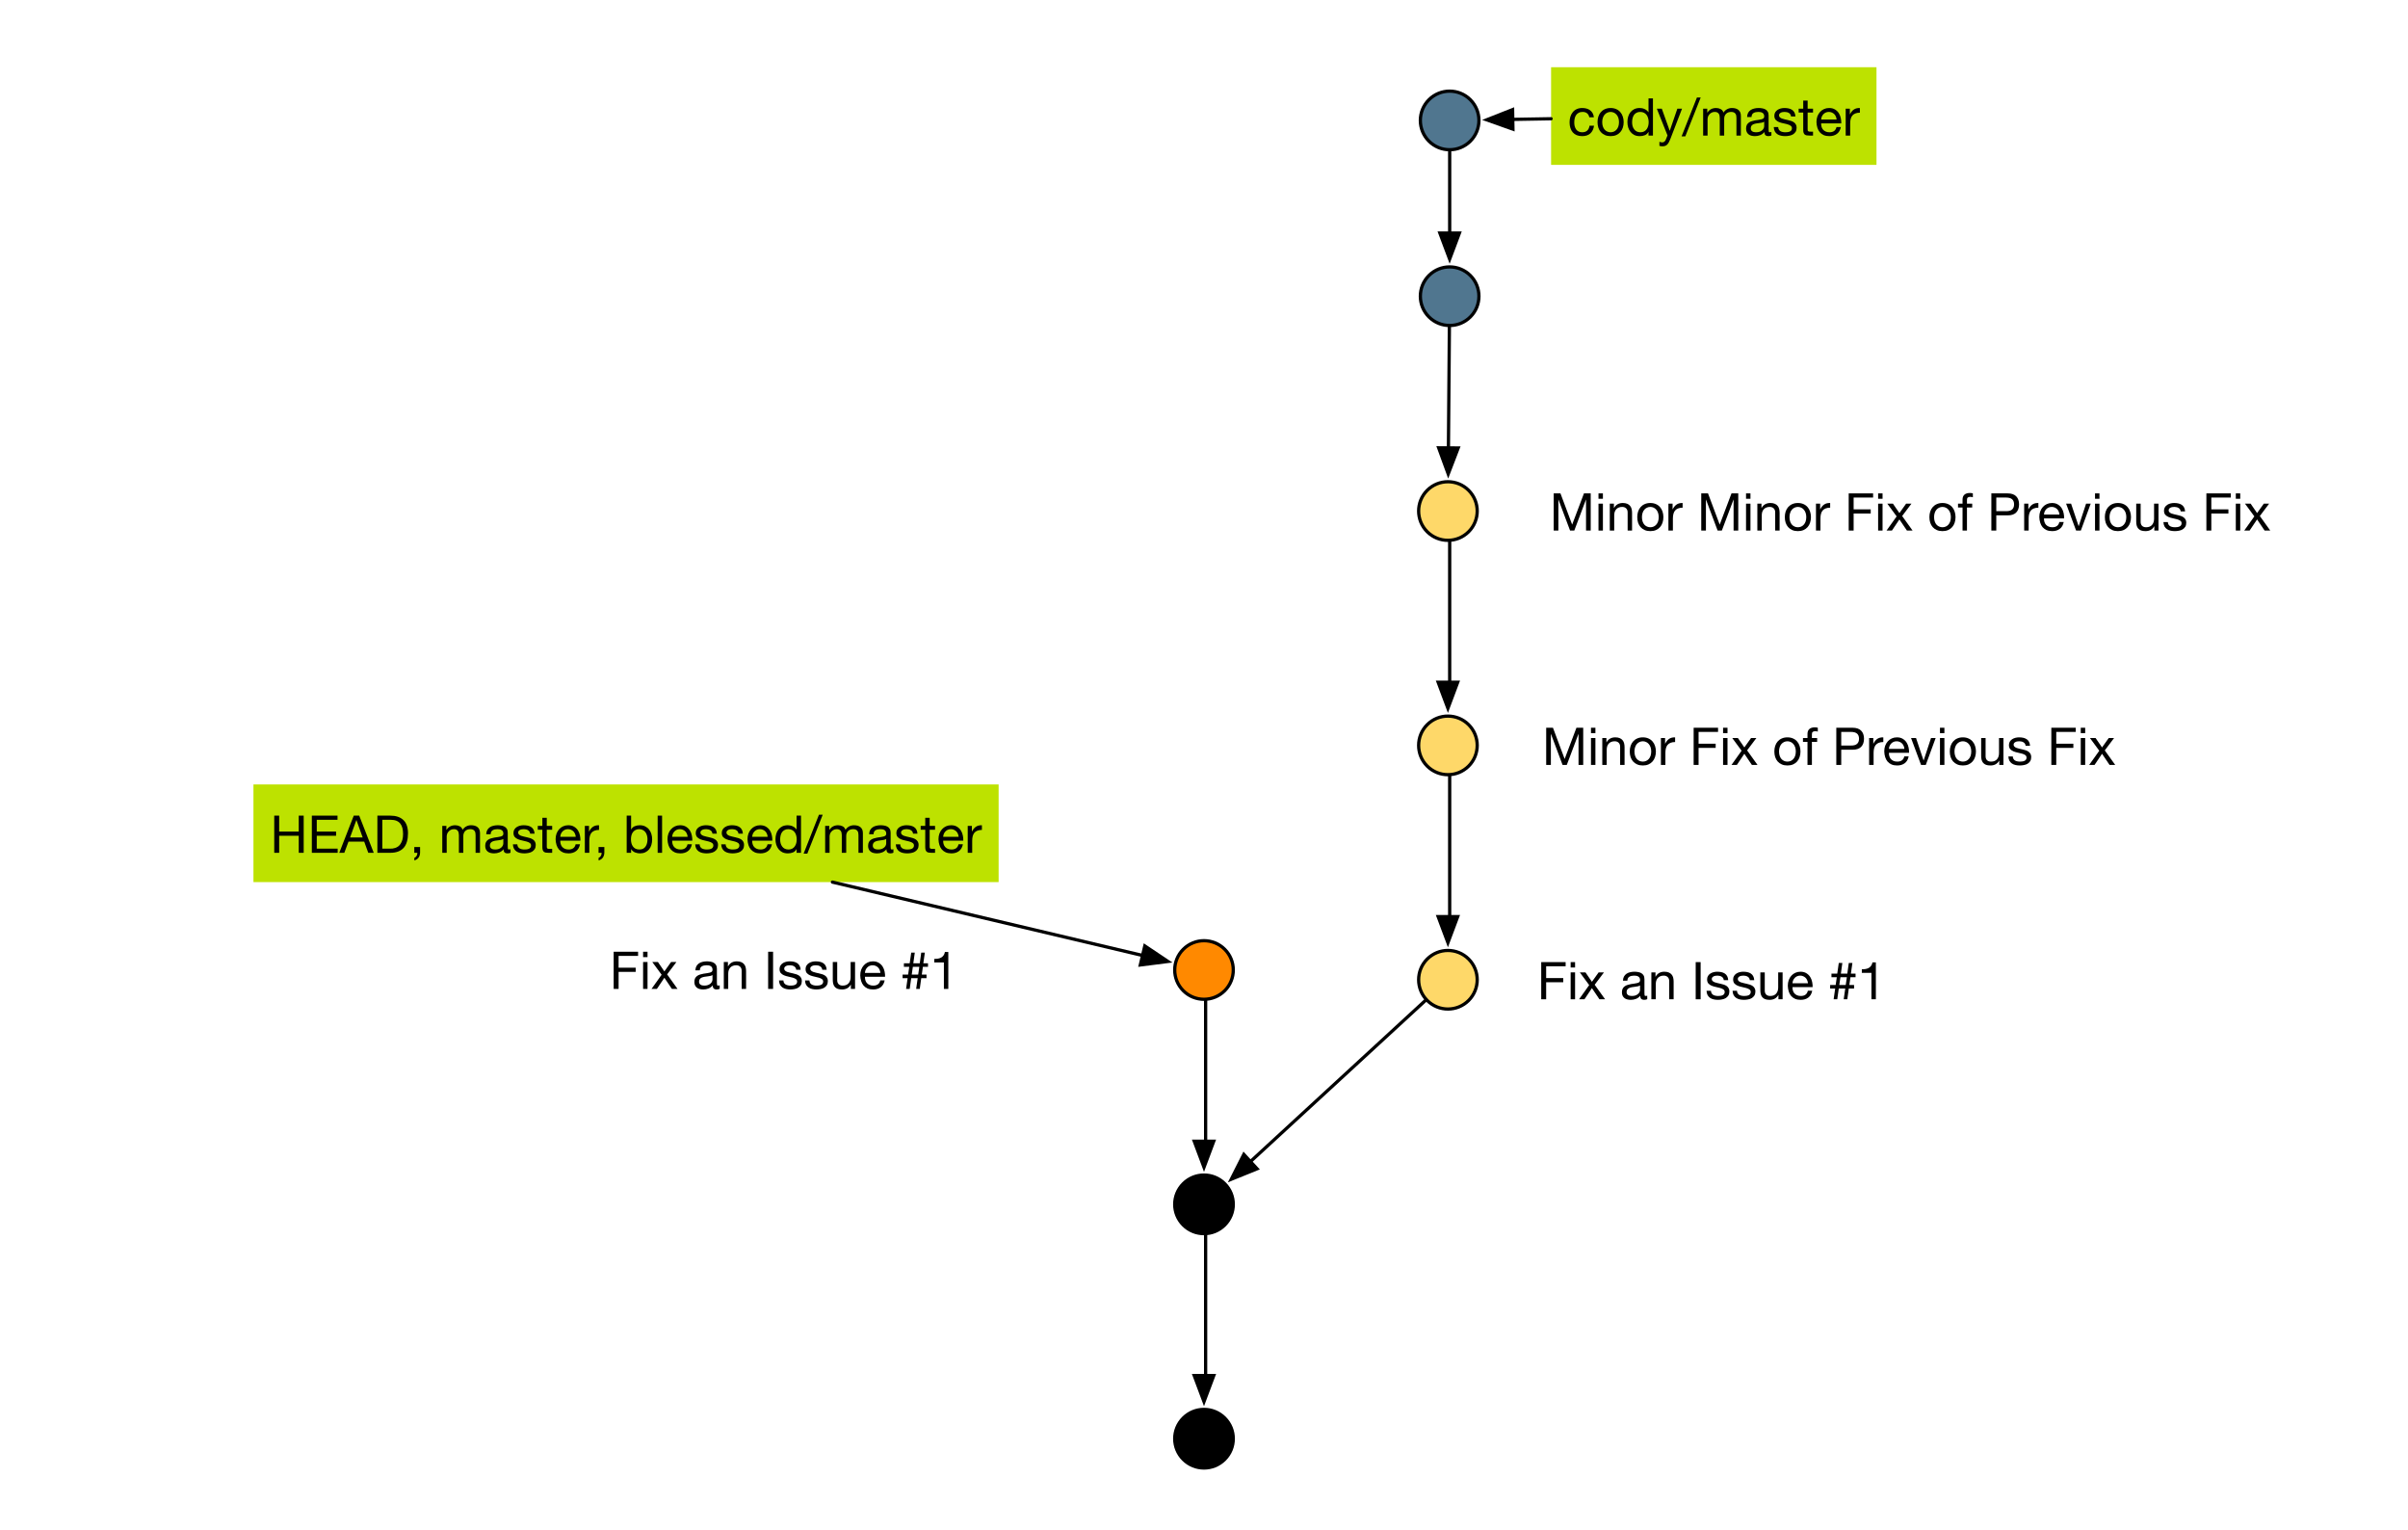<?xml version="1.0" encoding="UTF-8"?>
<svg xmlns="http://www.w3.org/2000/svg" xmlns:xlink="http://www.w3.org/1999/xlink" width="740pt" height="470pt" viewBox="0 0 740 470" version="1.1">
<defs>
<g>
<symbol overflow="visible" id="glyph0-0">
<path style="stroke:none;" d="M 6.547 -10.656 L 1.625 -10.656 L 1.625 -0.75 L 6.547 -0.75 Z M 7.359 -11.391 L 7.359 -0.016 L 0.812 -0.016 L 0.812 -11.391 Z "/>
</symbol>
<symbol overflow="visible" id="glyph0-1">
<path style="stroke:none;" d="M 1.25 -11.422 L 1.25 0 L 2.766 0 L 2.766 -5.234 L 8.781 -5.234 L 8.781 0 L 10.297 0 L 10.297 -11.422 L 8.781 -11.422 L 8.781 -6.516 L 2.766 -6.516 L 2.766 -11.422 Z "/>
</symbol>
<symbol overflow="visible" id="glyph0-2">
<path style="stroke:none;" d="M 1.25 -11.422 L 1.25 0 L 9.188 0 L 9.188 -1.281 L 2.766 -1.281 L 2.766 -5.234 L 8.703 -5.234 L 8.703 -6.516 L 2.766 -6.516 L 2.766 -10.141 L 9.141 -10.141 L 9.141 -11.422 Z "/>
</symbol>
<symbol overflow="visible" id="glyph0-3">
<path style="stroke:none;" d="M 3.219 -4.719 L 5.156 -10.047 L 5.188 -10.047 L 7.094 -4.719 Z M 4.359 -11.422 L -0.094 0 L 1.453 0 L 2.734 -3.438 L 7.562 -3.438 L 8.812 0 L 10.5 0 L 6.031 -11.422 Z "/>
</symbol>
<symbol overflow="visible" id="glyph0-4">
<path style="stroke:none;" d="M 2.766 -1.281 L 2.766 -10.141 L 5.328 -10.141 C 6.035 -10.141 6.629 -10.039 7.109 -9.844 C 7.586 -9.645 7.977 -9.359 8.281 -8.984 C 8.582 -8.609 8.801 -8.148 8.938 -7.609 C 9.07 -7.066 9.141 -6.457 9.141 -5.781 C 9.141 -5.07 9.066 -4.469 8.922 -3.969 C 8.773 -3.477 8.586 -3.066 8.359 -2.734 C 8.141 -2.398 7.891 -2.133 7.609 -1.938 C 7.328 -1.75 7.039 -1.602 6.75 -1.5 C 6.457 -1.406 6.18 -1.344 5.922 -1.312 C 5.672 -1.289 5.461 -1.281 5.297 -1.281 Z M 1.25 -11.422 L 1.25 0 L 5.172 0 C 6.117 0 6.938 -0.129 7.625 -0.391 C 8.32 -0.66 8.895 -1.047 9.344 -1.547 C 9.789 -2.055 10.117 -2.68 10.328 -3.422 C 10.547 -4.172 10.656 -5.023 10.656 -5.984 C 10.656 -7.816 10.18 -9.18 9.234 -10.078 C 8.285 -10.973 6.93 -11.422 5.172 -11.422 Z "/>
</symbol>
<symbol overflow="visible" id="glyph0-5">
<path style="stroke:none;" d="M 1.328 -1.781 L 1.328 0 L 2.266 0 C 2.273 0.125 2.266 0.258 2.234 0.406 C 2.211 0.562 2.164 0.711 2.094 0.859 C 2.02 1.004 1.922 1.133 1.797 1.25 C 1.672 1.375 1.52 1.469 1.344 1.531 L 1.344 2.344 C 1.957 2.156 2.406 1.844 2.688 1.406 C 2.969 0.969 3.109 0.445 3.109 -0.156 L 3.109 -1.781 Z "/>
</symbol>
<symbol overflow="visible" id="glyph0-6">
<path style="stroke:none;" d=""/>
</symbol>
<symbol overflow="visible" id="glyph0-7">
<path style="stroke:none;" d="M 1.031 -8.266 L 1.031 0 L 2.391 0 L 2.391 -5.156 C 2.391 -5.312 2.426 -5.508 2.5 -5.75 C 2.582 -5.988 2.711 -6.219 2.891 -6.438 C 3.066 -6.664 3.297 -6.859 3.578 -7.016 C 3.859 -7.18 4.195 -7.266 4.594 -7.266 C 4.906 -7.266 5.156 -7.219 5.344 -7.125 C 5.539 -7.031 5.695 -6.898 5.812 -6.734 C 5.938 -6.578 6.02 -6.383 6.062 -6.156 C 6.113 -5.938 6.141 -5.691 6.141 -5.422 L 6.141 0 L 7.5 0 L 7.5 -5.156 C 7.5 -5.789 7.691 -6.301 8.078 -6.688 C 8.461 -7.07 8.988 -7.266 9.656 -7.266 C 9.988 -7.266 10.258 -7.211 10.469 -7.109 C 10.676 -7.016 10.836 -6.883 10.953 -6.719 C 11.078 -6.562 11.16 -6.367 11.203 -6.141 C 11.242 -5.922 11.266 -5.68 11.266 -5.422 L 11.266 0 L 12.625 0 L 12.625 -6.062 C 12.625 -6.488 12.555 -6.852 12.422 -7.156 C 12.285 -7.457 12.098 -7.703 11.859 -7.891 C 11.617 -8.086 11.332 -8.234 11 -8.328 C 10.664 -8.422 10.289 -8.469 9.875 -8.469 C 9.332 -8.469 8.832 -8.344 8.375 -8.094 C 7.926 -7.852 7.562 -7.508 7.281 -7.062 C 7.113 -7.57 6.82 -7.93 6.406 -8.141 C 5.988 -8.359 5.523 -8.469 5.016 -8.469 C 3.848 -8.469 2.957 -8 2.344 -7.062 L 2.297 -7.062 L 2.297 -8.266 Z "/>
</symbol>
<symbol overflow="visible" id="glyph0-8">
<path style="stroke:none;" d="M 8.359 -0.031 L 8.359 -1.094 C 8.191 -1.039 8.051 -1.016 7.938 -1.016 C 7.719 -1.016 7.586 -1.086 7.547 -1.234 C 7.516 -1.379 7.5 -1.613 7.5 -1.938 L 7.5 -6.188 C 7.5 -6.664 7.406 -7.055 7.219 -7.359 C 7.039 -7.66 6.801 -7.891 6.5 -8.047 C 6.207 -8.211 5.875 -8.32 5.5 -8.375 C 5.133 -8.438 4.77 -8.469 4.406 -8.469 C 3.945 -8.469 3.508 -8.414 3.094 -8.312 C 2.676 -8.219 2.305 -8.062 1.984 -7.844 C 1.66 -7.625 1.398 -7.336 1.203 -6.984 C 1.016 -6.641 0.91 -6.211 0.891 -5.703 L 2.25 -5.703 C 2.281 -6.305 2.488 -6.719 2.875 -6.938 C 3.258 -7.156 3.738 -7.266 4.312 -7.266 C 4.531 -7.266 4.75 -7.25 4.969 -7.219 C 5.188 -7.188 5.383 -7.117 5.562 -7.016 C 5.738 -6.922 5.879 -6.785 5.984 -6.609 C 6.098 -6.43 6.156 -6.191 6.156 -5.891 C 6.156 -5.629 6.082 -5.43 5.938 -5.297 C 5.789 -5.172 5.586 -5.07 5.328 -5 C 5.066 -4.926 4.77 -4.867 4.438 -4.828 C 4.102 -4.797 3.75 -4.742 3.375 -4.672 C 3.02 -4.609 2.676 -4.523 2.344 -4.422 C 2.008 -4.328 1.711 -4.188 1.453 -4 C 1.191 -3.82 0.977 -3.582 0.812 -3.281 C 0.656 -2.977 0.578 -2.594 0.578 -2.125 C 0.578 -1.707 0.648 -1.352 0.797 -1.062 C 0.941 -0.77 1.141 -0.531 1.391 -0.344 C 1.641 -0.156 1.926 -0.023 2.25 0.047 C 2.582 0.129 2.938 0.172 3.312 0.172 C 3.883 0.172 4.414 0.07 4.906 -0.125 C 5.406 -0.32 5.844 -0.645 6.219 -1.094 C 6.219 -0.645 6.32 -0.32 6.531 -0.125 C 6.738 0.07 7.02 0.172 7.375 0.172 C 7.789 0.172 8.117 0.102 8.359 -0.031 Z M 6.141 -4.266 L 6.141 -2.875 C 6.141 -2.688 6.094 -2.484 6 -2.266 C 5.906 -2.047 5.754 -1.844 5.547 -1.656 C 5.348 -1.469 5.086 -1.312 4.766 -1.188 C 4.441 -1.07 4.055 -1.016 3.609 -1.016 C 3.41 -1.016 3.211 -1.035 3.016 -1.078 C 2.816 -1.117 2.645 -1.188 2.5 -1.281 C 2.352 -1.375 2.234 -1.5 2.141 -1.656 C 2.055 -1.812 2.016 -2 2.016 -2.219 C 2.016 -2.562 2.094 -2.832 2.25 -3.031 C 2.406 -3.227 2.602 -3.379 2.844 -3.484 C 3.094 -3.586 3.367 -3.664 3.672 -3.719 C 3.984 -3.77 4.289 -3.812 4.594 -3.844 C 4.906 -3.883 5.195 -3.93 5.469 -3.984 C 5.75 -4.047 5.973 -4.141 6.141 -4.266 Z "/>
</symbol>
<symbol overflow="visible" id="glyph0-9">
<path style="stroke:none;" d="M 1.859 -2.609 L 0.5 -2.609 C 0.52 -2.098 0.625 -1.66 0.812 -1.297 C 1.008 -0.941 1.266 -0.656 1.578 -0.438 C 1.898 -0.219 2.27 -0.062 2.688 0.031 C 3.102 0.125 3.539 0.172 4 0.172 C 4.414 0.172 4.832 0.129 5.25 0.047 C 5.676 -0.023 6.055 -0.16 6.391 -0.359 C 6.723 -0.566 6.992 -0.832 7.203 -1.156 C 7.41 -1.488 7.516 -1.91 7.516 -2.422 C 7.516 -2.816 7.438 -3.145 7.281 -3.406 C 7.133 -3.676 6.93 -3.898 6.672 -4.078 C 6.422 -4.254 6.133 -4.395 5.812 -4.5 C 5.488 -4.602 5.156 -4.691 4.812 -4.766 C 4.5 -4.836 4.18 -4.91 3.859 -4.984 C 3.535 -5.055 3.242 -5.141 2.984 -5.234 C 2.734 -5.336 2.523 -5.469 2.359 -5.625 C 2.191 -5.781 2.109 -5.973 2.109 -6.203 C 2.109 -6.422 2.16 -6.594 2.266 -6.719 C 2.379 -6.852 2.52 -6.961 2.688 -7.047 C 2.852 -7.129 3.039 -7.188 3.25 -7.219 C 3.457 -7.25 3.664 -7.266 3.875 -7.266 C 4.094 -7.266 4.312 -7.238 4.531 -7.188 C 4.75 -7.145 4.945 -7.066 5.125 -6.953 C 5.312 -6.848 5.461 -6.707 5.578 -6.531 C 5.703 -6.352 5.773 -6.133 5.797 -5.875 L 7.156 -5.875 C 7.125 -6.375 7.016 -6.789 6.828 -7.125 C 6.648 -7.457 6.406 -7.723 6.094 -7.922 C 5.789 -8.117 5.441 -8.258 5.047 -8.344 C 4.66 -8.426 4.234 -8.469 3.766 -8.469 C 3.398 -8.469 3.031 -8.422 2.656 -8.328 C 2.289 -8.234 1.961 -8.094 1.672 -7.906 C 1.379 -7.719 1.141 -7.473 0.953 -7.172 C 0.766 -6.879 0.672 -6.523 0.672 -6.109 C 0.672 -5.578 0.801 -5.16 1.062 -4.859 C 1.332 -4.566 1.664 -4.336 2.062 -4.172 C 2.469 -4.004 2.906 -3.875 3.375 -3.781 C 3.844 -3.688 4.273 -3.582 4.672 -3.469 C 5.078 -3.363 5.41 -3.219 5.672 -3.031 C 5.941 -2.852 6.078 -2.586 6.078 -2.234 C 6.078 -1.984 6.016 -1.773 5.891 -1.609 C 5.766 -1.441 5.602 -1.316 5.406 -1.234 C 5.207 -1.148 4.988 -1.094 4.75 -1.062 C 4.52 -1.031 4.297 -1.016 4.078 -1.016 C 3.797 -1.016 3.523 -1.039 3.266 -1.094 C 3.004 -1.145 2.77 -1.227 2.562 -1.344 C 2.352 -1.469 2.188 -1.633 2.062 -1.844 C 1.938 -2.051 1.867 -2.305 1.859 -2.609 Z "/>
</symbol>
<symbol overflow="visible" id="glyph0-10">
<path style="stroke:none;" d="M 2.906 -8.266 L 2.906 -10.75 L 1.547 -10.75 L 1.547 -8.266 L 0.141 -8.266 L 0.141 -7.078 L 1.547 -7.078 L 1.547 -1.812 C 1.547 -1.426 1.582 -1.113 1.656 -0.875 C 1.738 -0.645 1.852 -0.461 2 -0.328 C 2.156 -0.203 2.359 -0.113 2.609 -0.062 C 2.859 -0.02 3.16 0 3.516 0 L 4.562 0 L 4.562 -1.203 L 3.938 -1.203 C 3.719 -1.203 3.539 -1.207 3.406 -1.219 C 3.281 -1.238 3.176 -1.273 3.094 -1.328 C 3.02 -1.379 2.969 -1.453 2.938 -1.547 C 2.914 -1.648 2.906 -1.781 2.906 -1.938 L 2.906 -7.078 L 4.562 -7.078 L 4.562 -8.266 Z "/>
</symbol>
<symbol overflow="visible" id="glyph0-11">
<path style="stroke:none;" d="M 6.766 -4.922 L 2.016 -4.922 C 2.035 -5.242 2.102 -5.547 2.219 -5.828 C 2.344 -6.109 2.504 -6.352 2.703 -6.562 C 2.91 -6.781 3.156 -6.953 3.438 -7.078 C 3.719 -7.203 4.035 -7.266 4.391 -7.266 C 4.723 -7.266 5.031 -7.203 5.312 -7.078 C 5.602 -6.953 5.852 -6.785 6.062 -6.578 C 6.27 -6.367 6.43 -6.117 6.547 -5.828 C 6.672 -5.547 6.742 -5.242 6.766 -4.922 Z M 8.078 -2.625 L 6.734 -2.625 C 6.617 -2.082 6.375 -1.676 6 -1.406 C 5.633 -1.145 5.164 -1.016 4.594 -1.016 C 4.145 -1.016 3.754 -1.086 3.422 -1.234 C 3.086 -1.379 2.812 -1.578 2.594 -1.828 C 2.383 -2.078 2.234 -2.363 2.141 -2.688 C 2.047 -3.02 2.004 -3.367 2.016 -3.734 L 8.203 -3.734 C 8.223 -4.234 8.176 -4.758 8.062 -5.312 C 7.957 -5.863 7.758 -6.375 7.469 -6.844 C 7.176 -7.312 6.785 -7.695 6.297 -8 C 5.805 -8.312 5.195 -8.469 4.469 -8.469 C 3.895 -8.469 3.367 -8.359 2.891 -8.141 C 2.422 -7.93 2.016 -7.633 1.672 -7.25 C 1.328 -6.863 1.055 -6.41 0.859 -5.891 C 0.672 -5.367 0.578 -4.789 0.578 -4.156 C 0.598 -3.531 0.691 -2.945 0.859 -2.406 C 1.023 -1.875 1.27 -1.414 1.594 -1.031 C 1.926 -0.656 2.332 -0.359 2.812 -0.141 C 3.301 0.066 3.879 0.172 4.547 0.172 C 5.484 0.172 6.258 -0.062 6.875 -0.531 C 7.5 -1 7.898 -1.695 8.078 -2.625 Z "/>
</symbol>
<symbol overflow="visible" id="glyph0-12">
<path style="stroke:none;" d="M 0.969 -8.266 L 0.969 0 L 2.344 0 L 2.344 -3.688 C 2.344 -4.219 2.395 -4.688 2.5 -5.094 C 2.602 -5.508 2.77 -5.859 3 -6.141 C 3.238 -6.43 3.551 -6.648 3.938 -6.797 C 4.32 -6.953 4.785 -7.031 5.328 -7.031 L 5.328 -8.469 C 4.586 -8.488 3.977 -8.336 3.5 -8.016 C 3.02 -7.691 2.613 -7.195 2.281 -6.531 L 2.25 -6.531 L 2.25 -8.266 Z "/>
</symbol>
<symbol overflow="visible" id="glyph0-13">
<path style="stroke:none;" d="M 1.078 -11.422 L 1.078 0 L 2.438 0 L 2.438 -1.109 L 2.469 -1.109 C 2.613 -0.859 2.797 -0.648 3.016 -0.484 C 3.234 -0.316 3.461 -0.188 3.703 -0.094 C 3.953 0 4.203 0.066 4.453 0.109 C 4.703 0.148 4.93 0.172 5.141 0.172 C 5.766 0.172 6.312 0.062 6.781 -0.156 C 7.258 -0.383 7.656 -0.691 7.969 -1.078 C 8.289 -1.461 8.523 -1.914 8.672 -2.438 C 8.828 -2.969 8.906 -3.523 8.906 -4.109 C 8.906 -4.691 8.828 -5.242 8.672 -5.766 C 8.516 -6.297 8.273 -6.758 7.953 -7.156 C 7.641 -7.562 7.242 -7.879 6.766 -8.109 C 6.297 -8.348 5.742 -8.469 5.109 -8.469 C 4.523 -8.469 3.992 -8.363 3.516 -8.156 C 3.035 -7.945 2.688 -7.613 2.469 -7.156 L 2.438 -7.156 L 2.438 -11.422 Z M 7.469 -4.203 C 7.469 -3.797 7.426 -3.398 7.344 -3.016 C 7.258 -2.641 7.117 -2.301 6.922 -2 C 6.734 -1.695 6.484 -1.457 6.172 -1.281 C 5.859 -1.102 5.461 -1.016 4.984 -1.016 C 4.516 -1.016 4.113 -1.098 3.781 -1.266 C 3.457 -1.441 3.191 -1.676 2.984 -1.969 C 2.773 -2.258 2.625 -2.594 2.531 -2.969 C 2.438 -3.344 2.391 -3.734 2.391 -4.141 C 2.391 -4.523 2.43 -4.906 2.516 -5.281 C 2.609 -5.656 2.754 -5.988 2.953 -6.281 C 3.16 -6.57 3.422 -6.805 3.734 -6.984 C 4.055 -7.172 4.445 -7.266 4.906 -7.266 C 5.344 -7.266 5.723 -7.176 6.047 -7 C 6.379 -6.832 6.648 -6.602 6.859 -6.312 C 7.066 -6.031 7.219 -5.703 7.312 -5.328 C 7.414 -4.961 7.469 -4.586 7.469 -4.203 Z "/>
</symbol>
<symbol overflow="visible" id="glyph0-14">
<path style="stroke:none;" d="M 1.109 -11.422 L 1.109 0 L 2.469 0 L 2.469 -11.422 Z "/>
</symbol>
<symbol overflow="visible" id="glyph0-15">
<path style="stroke:none;" d="M 2.016 -4.062 C 2.016 -4.469 2.055 -4.863 2.141 -5.25 C 2.223 -5.633 2.359 -5.973 2.547 -6.266 C 2.742 -6.566 3.004 -6.805 3.328 -6.984 C 3.648 -7.172 4.039 -7.266 4.5 -7.266 C 4.969 -7.266 5.363 -7.176 5.688 -7 C 6.02 -6.82 6.289 -6.586 6.5 -6.297 C 6.707 -6.016 6.859 -5.68 6.953 -5.297 C 7.055 -4.922 7.109 -4.531 7.109 -4.125 C 7.109 -3.738 7.062 -3.359 6.969 -2.984 C 6.875 -2.617 6.723 -2.285 6.516 -1.984 C 6.316 -1.691 6.055 -1.457 5.734 -1.281 C 5.422 -1.102 5.035 -1.016 4.578 -1.016 C 4.141 -1.016 3.754 -1.098 3.422 -1.266 C 3.098 -1.43 2.832 -1.66 2.625 -1.953 C 2.414 -2.242 2.258 -2.57 2.156 -2.938 C 2.062 -3.301 2.016 -3.676 2.016 -4.062 Z M 8.422 0 L 8.422 -11.422 L 7.062 -11.422 L 7.062 -7.172 L 7.031 -7.172 C 6.875 -7.41 6.688 -7.613 6.469 -7.781 C 6.25 -7.945 6.016 -8.082 5.766 -8.188 C 5.523 -8.289 5.281 -8.363 5.031 -8.406 C 4.789 -8.445 4.566 -8.469 4.359 -8.469 C 3.723 -8.469 3.164 -8.352 2.688 -8.125 C 2.219 -7.895 1.828 -7.582 1.516 -7.188 C 1.203 -6.801 0.969 -6.348 0.812 -5.828 C 0.656 -5.305 0.578 -4.75 0.578 -4.156 C 0.578 -3.57 0.656 -3.02 0.812 -2.5 C 0.977 -1.977 1.219 -1.52 1.531 -1.125 C 1.844 -0.727 2.234 -0.41 2.703 -0.172 C 3.18 0.055 3.742 0.172 4.391 0.172 C 4.961 0.172 5.488 0.07 5.969 -0.125 C 6.445 -0.332 6.801 -0.664 7.031 -1.125 L 7.062 -1.125 L 7.062 0 Z "/>
</symbol>
<symbol overflow="visible" id="glyph0-16">
<path style="stroke:none;" d="M 4.453 -11.703 L -0.266 0.25 L 0.875 0.25 L 5.609 -11.703 Z "/>
</symbol>
<symbol overflow="visible" id="glyph0-17">
<path style="stroke:none;" d="M 1.25 -11.422 L 1.25 0 L 2.766 0 L 2.766 -5.234 L 8.016 -5.234 L 8.016 -6.516 L 2.766 -6.516 L 2.766 -10.141 L 8.75 -10.141 L 8.75 -11.422 Z "/>
</symbol>
<symbol overflow="visible" id="glyph0-18">
<path style="stroke:none;" d="M 2.469 -9.766 L 2.469 -11.422 L 1.109 -11.422 L 1.109 -9.766 Z M 1.109 -8.266 L 1.109 0 L 2.469 0 L 2.469 -8.266 Z "/>
</symbol>
<symbol overflow="visible" id="glyph0-19">
<path style="stroke:none;" d="M 3.25 -4.359 L 0.141 0 L 1.797 0 L 4.094 -3.422 L 6.406 0 L 8.141 0 L 4.938 -4.469 L 7.797 -8.266 L 6.156 -8.266 L 4.094 -5.375 L 2.109 -8.266 L 0.375 -8.266 Z "/>
</symbol>
<symbol overflow="visible" id="glyph0-20">
<path style="stroke:none;" d="M 1.031 -8.266 L 1.031 0 L 2.391 0 L 2.391 -4.672 C 2.391 -5.047 2.438 -5.391 2.531 -5.703 C 2.633 -6.016 2.785 -6.285 2.984 -6.516 C 3.191 -6.754 3.445 -6.938 3.75 -7.062 C 4.051 -7.195 4.41 -7.266 4.828 -7.266 C 5.348 -7.266 5.758 -7.113 6.062 -6.812 C 6.363 -6.52 6.516 -6.113 6.516 -5.594 L 6.516 0 L 7.875 0 L 7.875 -5.438 C 7.875 -5.883 7.828 -6.289 7.734 -6.656 C 7.641 -7.031 7.477 -7.348 7.25 -7.609 C 7.031 -7.879 6.738 -8.086 6.375 -8.234 C 6.02 -8.391 5.57 -8.469 5.031 -8.469 C 3.801 -8.469 2.906 -7.961 2.344 -6.953 L 2.297 -6.953 L 2.297 -8.266 Z "/>
</symbol>
<symbol overflow="visible" id="glyph0-21">
<path style="stroke:none;" d="M 1.312 -11.422 L 1.312 0 L 2.828 0 L 2.828 -11.422 Z "/>
</symbol>
<symbol overflow="visible" id="glyph0-22">
<path style="stroke:none;" d="M 7.875 0 L 7.875 -8.266 L 6.516 -8.266 L 6.516 -3.594 C 6.516 -3.227 6.461 -2.883 6.359 -2.562 C 6.254 -2.25 6.098 -1.973 5.891 -1.734 C 5.691 -1.504 5.441 -1.328 5.141 -1.203 C 4.836 -1.078 4.477 -1.016 4.062 -1.016 C 3.539 -1.016 3.129 -1.16 2.828 -1.453 C 2.535 -1.754 2.391 -2.16 2.391 -2.672 L 2.391 -8.266 L 1.031 -8.266 L 1.031 -2.828 C 1.031 -2.379 1.07 -1.973 1.156 -1.609 C 1.25 -1.242 1.406 -0.926 1.625 -0.656 C 1.852 -0.383 2.148 -0.176 2.516 -0.031 C 2.879 0.102 3.332 0.172 3.875 0.172 C 4.477 0.172 5.004 0.051 5.453 -0.188 C 5.898 -0.426 6.27 -0.801 6.562 -1.312 L 6.594 -1.312 L 6.594 0 Z "/>
</symbol>
<symbol overflow="visible" id="glyph0-23">
<path style="stroke:none;" d="M 3.703 -6.781 L 5.688 -6.781 L 5.344 -4.391 L 3.359 -4.391 Z M 2.094 -3.297 L 1.625 0 L 2.734 0 L 3.203 -3.297 L 5.188 -3.297 L 4.719 0 L 5.828 0 L 6.281 -3.297 L 7.906 -3.297 L 7.906 -4.391 L 6.453 -4.391 L 6.781 -6.781 L 8.359 -6.781 L 8.359 -7.875 L 6.922 -7.875 L 7.391 -11.156 L 6.281 -11.156 L 5.828 -7.875 L 3.844 -7.875 L 4.297 -11.156 L 3.203 -11.156 L 2.734 -7.875 L 0.953 -7.875 L 0.953 -6.781 L 2.594 -6.781 L 2.25 -4.391 L 0.547 -4.391 L 0.547 -3.297 Z "/>
</symbol>
<symbol overflow="visible" id="glyph0-24">
<path style="stroke:none;" d="M 5.703 0 L 5.703 -11.344 L 4.656 -11.344 C 4.582 -10.914 4.441 -10.562 4.234 -10.281 C 4.035 -10.008 3.789 -9.789 3.5 -9.625 C 3.207 -9.469 2.879 -9.359 2.516 -9.297 C 2.148 -9.242 1.773 -9.219 1.391 -9.219 L 1.391 -8.125 L 4.344 -8.125 L 4.344 0 Z "/>
</symbol>
<symbol overflow="visible" id="glyph0-25">
<path style="stroke:none;" d="M 1.281 -11.422 L 1.281 0 L 2.719 0 L 2.719 -9.5 L 2.75 -9.5 L 6.312 0 L 7.609 0 L 11.188 -9.5 L 11.219 -9.5 L 11.219 0 L 12.656 0 L 12.656 -11.422 L 10.578 -11.422 L 6.953 -1.828 L 3.359 -11.422 Z "/>
</symbol>
<symbol overflow="visible" id="glyph0-26">
<path style="stroke:none;" d="M 2.016 -4.125 C 2.016 -4.625 2.082 -5.066 2.219 -5.453 C 2.352 -5.848 2.535 -6.176 2.766 -6.438 C 3.004 -6.707 3.281 -6.91 3.594 -7.047 C 3.906 -7.191 4.238 -7.266 4.594 -7.266 C 4.945 -7.266 5.281 -7.191 5.594 -7.047 C 5.906 -6.91 6.176 -6.707 6.406 -6.438 C 6.645 -6.176 6.832 -5.848 6.969 -5.453 C 7.102 -5.066 7.172 -4.625 7.172 -4.125 C 7.172 -3.625 7.102 -3.176 6.969 -2.781 C 6.832 -2.395 6.645 -2.07 6.406 -1.812 C 6.176 -1.551 5.906 -1.352 5.594 -1.219 C 5.281 -1.082 4.945 -1.016 4.594 -1.016 C 4.238 -1.016 3.906 -1.082 3.594 -1.219 C 3.281 -1.352 3.004 -1.551 2.766 -1.812 C 2.535 -2.07 2.352 -2.395 2.219 -2.781 C 2.082 -3.176 2.016 -3.625 2.016 -4.125 Z M 0.578 -4.125 C 0.578 -3.52 0.66 -2.953 0.828 -2.422 C 1.004 -1.898 1.258 -1.445 1.594 -1.062 C 1.938 -0.676 2.359 -0.375 2.859 -0.156 C 3.359 0.062 3.938 0.172 4.594 0.172 C 5.25 0.172 5.828 0.062 6.328 -0.156 C 6.828 -0.375 7.242 -0.676 7.578 -1.062 C 7.922 -1.445 8.176 -1.898 8.344 -2.422 C 8.52 -2.953 8.609 -3.52 8.609 -4.125 C 8.609 -4.738 8.52 -5.305 8.344 -5.828 C 8.176 -6.359 7.922 -6.816 7.578 -7.203 C 7.242 -7.598 6.828 -7.906 6.328 -8.125 C 5.828 -8.352 5.25 -8.469 4.594 -8.469 C 3.938 -8.469 3.359 -8.352 2.859 -8.125 C 2.359 -7.906 1.938 -7.598 1.594 -7.203 C 1.258 -6.816 1.004 -6.359 0.828 -5.828 C 0.66 -5.305 0.578 -4.738 0.578 -4.125 Z "/>
</symbol>
<symbol overflow="visible" id="glyph0-27">
<path style="stroke:none;" d="M 1.578 -7.078 L 1.578 0 L 2.938 0 L 2.938 -7.078 L 4.547 -7.078 L 4.547 -8.266 L 2.938 -8.266 L 2.938 -9.422 C 2.938 -9.785 3.023 -10.031 3.203 -10.156 C 3.391 -10.289 3.648 -10.359 3.984 -10.359 C 4.098 -10.359 4.223 -10.348 4.359 -10.328 C 4.504 -10.305 4.633 -10.273 4.75 -10.234 L 4.75 -11.422 C 4.625 -11.461 4.477 -11.492 4.312 -11.516 C 4.145 -11.535 4 -11.547 3.875 -11.547 C 3.125 -11.547 2.551 -11.375 2.156 -11.031 C 1.77 -10.688 1.578 -10.176 1.578 -9.5 L 1.578 -8.266 L 0.188 -8.266 L 0.188 -7.078 Z "/>
</symbol>
<symbol overflow="visible" id="glyph0-28">
<path style="stroke:none;" d="M 2.766 -5.953 L 2.766 -10.141 L 5.75 -10.141 C 6.613 -10.141 7.242 -9.961 7.641 -9.609 C 8.035 -9.254 8.234 -8.734 8.234 -8.047 C 8.234 -7.367 8.035 -6.848 7.641 -6.484 C 7.242 -6.117 6.613 -5.941 5.75 -5.953 Z M 1.25 -11.422 L 1.25 0 L 2.766 0 L 2.766 -4.672 L 6.25 -4.672 C 7.406 -4.66 8.281 -4.953 8.875 -5.547 C 9.469 -6.148 9.766 -6.984 9.766 -8.047 C 9.766 -9.109 9.469 -9.938 8.875 -10.531 C 8.281 -11.125 7.406 -11.422 6.25 -11.422 Z "/>
</symbol>
<symbol overflow="visible" id="glyph0-29">
<path style="stroke:none;" d="M 4.75 0 L 7.781 -8.266 L 6.359 -8.266 L 4.094 -1.375 L 4.062 -1.375 L 1.75 -8.266 L 0.219 -8.266 L 3.297 0 Z "/>
</symbol>
<symbol overflow="visible" id="glyph0-30">
<path style="stroke:none;" d="M 6.641 -5.609 L 8.047 -5.609 C 7.992 -6.109 7.863 -6.535 7.656 -6.891 C 7.457 -7.242 7.203 -7.535 6.891 -7.766 C 6.578 -8.004 6.211 -8.18 5.797 -8.297 C 5.391 -8.41 4.953 -8.469 4.484 -8.469 C 3.828 -8.469 3.254 -8.352 2.766 -8.125 C 2.273 -7.895 1.867 -7.578 1.547 -7.172 C 1.223 -6.773 0.977 -6.305 0.812 -5.766 C 0.656 -5.223 0.578 -4.645 0.578 -4.031 C 0.578 -3.414 0.66 -2.848 0.828 -2.328 C 0.992 -1.805 1.238 -1.359 1.562 -0.984 C 1.883 -0.617 2.285 -0.332 2.766 -0.125 C 3.254 0.07 3.816 0.172 4.453 0.172 C 5.504 0.172 6.336 -0.102 6.953 -0.656 C 7.566 -1.207 7.945 -2 8.094 -3.031 L 6.703 -3.031 C 6.617 -2.383 6.383 -1.883 6 -1.531 C 5.625 -1.188 5.102 -1.016 4.438 -1.016 C 4.008 -1.016 3.641 -1.098 3.328 -1.266 C 3.016 -1.43 2.758 -1.656 2.562 -1.938 C 2.375 -2.227 2.234 -2.551 2.141 -2.906 C 2.055 -3.27 2.016 -3.645 2.016 -4.031 C 2.016 -4.445 2.055 -4.848 2.141 -5.234 C 2.223 -5.629 2.363 -5.973 2.562 -6.266 C 2.758 -6.566 3.023 -6.805 3.359 -6.984 C 3.691 -7.172 4.102 -7.266 4.594 -7.266 C 5.164 -7.266 5.625 -7.117 5.969 -6.828 C 6.312 -6.547 6.535 -6.141 6.641 -5.609 Z "/>
</symbol>
<symbol overflow="visible" id="glyph0-31">
<path style="stroke:none;" d="M 4.266 1.094 L 7.875 -8.266 L 6.438 -8.266 L 4.109 -1.5 L 4.078 -1.5 L 1.656 -8.266 L 0.125 -8.266 L 3.406 -0.047 L 2.844 1.344 C 2.719 1.594 2.566 1.781 2.391 1.906 C 2.223 2.031 2.004 2.094 1.734 2.094 C 1.586 2.094 1.445 2.07 1.312 2.031 C 1.188 1.988 1.055 1.945 0.922 1.906 L 0.922 3.156 C 1.078 3.207 1.234 3.242 1.391 3.266 C 1.547 3.285 1.707 3.297 1.875 3.297 C 2.188 3.297 2.453 3.254 2.672 3.172 C 2.898 3.098 3.102 2.973 3.281 2.797 C 3.469 2.617 3.641 2.391 3.797 2.109 C 3.953 1.836 4.109 1.5 4.266 1.094 Z "/>
</symbol>
</g>
</defs>
<g id="surface1">
<path style="fill-rule:nonzero;fill:rgb(100%,53.726%,0%);fill-opacity:1;stroke-width:1;stroke-linecap:round;stroke-linejoin:round;stroke:rgb(0%,0%,0%);stroke-opacity:1;stroke-miterlimit:10;" d="M 1455.363 3863.637 C 1458.879 3867.152 1458.879 3872.848 1455.363 3876.363 C 1451.848 3879.879 1446.152 3879.879 1442.637 3876.363 C 1439.121 3872.848 1439.121 3867.152 1442.637 3863.637 C 1446.152 3860.121 1451.848 3860.121 1455.363 3863.637 " transform="matrix(1,0,0,1,-1079,-3572)"/>
<path style="fill-rule:nonzero;fill:rgb(0%,0%,0%);fill-opacity:1;stroke-width:1;stroke-linecap:round;stroke-linejoin:round;stroke:rgb(0%,0%,0%);stroke-opacity:1;stroke-miterlimit:10;" d="M 1455.363 3935.637 C 1458.879 3939.152 1458.879 3944.848 1455.363 3948.363 C 1451.848 3951.879 1446.152 3951.879 1442.637 3948.363 C 1439.121 3944.848 1439.121 3939.152 1442.637 3935.637 C 1446.152 3932.121 1451.848 3932.121 1455.363 3935.637 " transform="matrix(1,0,0,1,-1079,-3572)"/>
<path style="fill-rule:nonzero;fill:rgb(0%,0%,0%);fill-opacity:1;stroke-width:1;stroke-linecap:round;stroke-linejoin:round;stroke:rgb(0%,0%,0%);stroke-opacity:1;stroke-miterlimit:10;" d="M 1455.363 4007.637 C 1458.879 4011.152 1458.879 4016.848 1455.363 4020.363 C 1451.848 4023.879 1446.152 4023.879 1442.637 4020.363 C 1439.121 4016.848 1439.121 4011.152 1442.637 4007.637 C 1446.152 4004.121 1451.848 4004.121 1455.363 4007.637 " transform="matrix(1,0,0,1,-1079,-3572)"/>
<path style="fill:none;stroke-width:1;stroke-linecap:round;stroke-linejoin:round;stroke:rgb(0%,0%,0%);stroke-opacity:1;stroke-miterlimit:10;" d="M 1449.5 3879.5 L 1449.5 3922.602 " transform="matrix(1,0,0,1,-1079,-3572)"/>
<path style="fill-rule:nonzero;fill:rgb(0%,0%,0%);fill-opacity:1;stroke-width:1;stroke-linecap:butt;stroke-linejoin:miter;stroke:rgb(0%,0%,0%);stroke-opacity:1;stroke-miterlimit:10;" d="M 1449 3930.602 L 1452 3922.602 L 1446 3922.602 Z " transform="matrix(1,0,0,1,-1079,-3572)"/>
<path style="fill:none;stroke-width:1;stroke-linecap:round;stroke-linejoin:round;stroke:rgb(0%,0%,0%);stroke-opacity:1;stroke-miterlimit:10;" d="M 1449.5 3951.5 L 1449.5 3994.602 " transform="matrix(1,0,0,1,-1079,-3572)"/>
<path style="fill-rule:nonzero;fill:rgb(0%,0%,0%);fill-opacity:1;stroke-width:1;stroke-linecap:butt;stroke-linejoin:miter;stroke:rgb(0%,0%,0%);stroke-opacity:1;stroke-miterlimit:10;" d="M 1449 4002.602 L 1452 3994.602 L 1446 3994.602 Z " transform="matrix(1,0,0,1,-1079,-3572)"/>
<path style=" stroke:none;fill-rule:nonzero;fill:rgb(74.118%,88.628%,0%);fill-opacity:1;" d="M 77.887 241 L 306.887 241 L 306.887 271 L 77.887 271 Z "/>
<g style="fill:rgb(0%,0%,0%);fill-opacity:1;">
  <use xlink:href="#glyph0-1" x="83.028" y="262"/>
  <use xlink:href="#glyph0-2" x="94.58" y="262"/>
  <use xlink:href="#glyph0-3" x="104.356" y="262"/>
  <use xlink:href="#glyph0-4" x="114.724" y="262"/>
  <use xlink:href="#glyph0-5" x="125.988" y="262"/>
  <use xlink:href="#glyph0-6" x="130.436" y="262"/>
  <use xlink:href="#glyph0-7" x="134.884" y="262"/>
  <use xlink:href="#glyph0-8" x="148.532" y="262"/>
  <use xlink:href="#glyph0-9" x="157.124" y="262"/>
  <use xlink:href="#glyph0-10" x="165.124" y="262"/>
  <use xlink:href="#glyph0-11" x="170.164" y="262"/>
  <use xlink:href="#glyph0-12" x="178.756" y="262"/>
</g>
<g style="fill:rgb(0%,0%,0%);fill-opacity:1;">
  <use xlink:href="#glyph0-5" x="182.612" y="262"/>
  <use xlink:href="#glyph0-6" x="187.06" y="262"/>
  <use xlink:href="#glyph0-13" x="191.508" y="262"/>
  <use xlink:href="#glyph0-14" x="200.996" y="262"/>
  <use xlink:href="#glyph0-11" x="204.548" y="262"/>
  <use xlink:href="#glyph0-9" x="213.14" y="262"/>
  <use xlink:href="#glyph0-9" x="221.14" y="262"/>
  <use xlink:href="#glyph0-11" x="229.14" y="262"/>
  <use xlink:href="#glyph0-15" x="237.732" y="262"/>
  <use xlink:href="#glyph0-16" x="247.22" y="262"/>
  <use xlink:href="#glyph0-7" x="252.548" y="262"/>
  <use xlink:href="#glyph0-8" x="266.196" y="262"/>
  <use xlink:href="#glyph0-9" x="274.788" y="262"/>
  <use xlink:href="#glyph0-10" x="282.788" y="262"/>
  <use xlink:href="#glyph0-11" x="287.828" y="262"/>
  <use xlink:href="#glyph0-12" x="296.42" y="262"/>
</g>
<path style="fill:none;stroke-width:1;stroke-linecap:round;stroke-linejoin:round;stroke:rgb(0%,0%,0%);stroke-opacity:1;stroke-miterlimit:10;" d="M 1334.82 3843 L 1430.117 3865.535 " transform="matrix(1,0,0,1,-1079,-3572)"/>
<path style="fill-rule:nonzero;fill:rgb(0%,0%,0%);fill-opacity:1;stroke-width:1;stroke-linecap:butt;stroke-linejoin:miter;stroke:rgb(0%,0%,0%);stroke-opacity:1;stroke-miterlimit:10;" d="M 1437.906 3867.375 L 1430.809 3862.617 L 1429.43 3868.453 Z " transform="matrix(1,0,0,1,-1079,-3572)"/>
<path style="fill-rule:nonzero;fill:rgb(99.608%,84.706%,41.176%);fill-opacity:1;stroke-width:1;stroke-linecap:round;stroke-linejoin:round;stroke:rgb(0%,0%,0%);stroke-opacity:1;stroke-miterlimit:10;" d="M 1530.324 3722.637 C 1533.84 3726.152 1533.84 3731.848 1530.324 3735.363 C 1526.809 3738.879 1521.113 3738.879 1517.598 3735.363 C 1514.082 3731.848 1514.082 3726.152 1517.598 3722.637 C 1521.113 3719.121 1526.809 3719.121 1530.324 3722.637 " transform="matrix(1,0,0,1,-1079,-3572)"/>
<path style="fill-rule:nonzero;fill:rgb(99.608%,84.706%,41.176%);fill-opacity:1;stroke-width:1;stroke-linecap:round;stroke-linejoin:round;stroke:rgb(0%,0%,0%);stroke-opacity:1;stroke-miterlimit:10;" d="M 1530.324 3794.637 C 1533.84 3798.152 1533.84 3803.848 1530.324 3807.363 C 1526.809 3810.879 1521.113 3810.879 1517.598 3807.363 C 1514.082 3803.848 1514.082 3798.152 1517.598 3794.637 C 1521.113 3791.121 1526.809 3791.121 1530.324 3794.637 " transform="matrix(1,0,0,1,-1079,-3572)"/>
<path style="fill-rule:nonzero;fill:rgb(99.608%,84.706%,41.176%);fill-opacity:1;stroke-width:1;stroke-linecap:round;stroke-linejoin:round;stroke:rgb(0%,0%,0%);stroke-opacity:1;stroke-miterlimit:10;" d="M 1530.324 3866.637 C 1533.84 3870.152 1533.84 3875.848 1530.324 3879.363 C 1526.809 3882.879 1521.113 3882.879 1517.598 3879.363 C 1514.082 3875.848 1514.082 3870.152 1517.598 3866.637 C 1521.113 3863.121 1526.809 3863.121 1530.324 3866.637 " transform="matrix(1,0,0,1,-1079,-3572)"/>
<path style="fill:none;stroke-width:1;stroke-linecap:round;stroke-linejoin:round;stroke:rgb(0%,0%,0%);stroke-opacity:1;stroke-miterlimit:10;" d="M 1524.5 3738.5 L 1524.5 3781.602 " transform="matrix(1,0,0,1,-1079,-3572)"/>
<path style="fill-rule:nonzero;fill:rgb(0%,0%,0%);fill-opacity:1;stroke-width:1;stroke-linecap:butt;stroke-linejoin:miter;stroke:rgb(0%,0%,0%);stroke-opacity:1;stroke-miterlimit:10;" d="M 1523.961 3789.602 L 1526.961 3781.602 L 1520.961 3781.602 Z " transform="matrix(1,0,0,1,-1079,-3572)"/>
<path style="fill:none;stroke-width:1;stroke-linecap:round;stroke-linejoin:round;stroke:rgb(0%,0%,0%);stroke-opacity:1;stroke-miterlimit:10;" d="M 1524.5 3810.5 L 1524.5 3853.602 " transform="matrix(1,0,0,1,-1079,-3572)"/>
<path style="fill-rule:nonzero;fill:rgb(0%,0%,0%);fill-opacity:1;stroke-width:1;stroke-linecap:butt;stroke-linejoin:miter;stroke:rgb(0%,0%,0%);stroke-opacity:1;stroke-miterlimit:10;" d="M 1523.961 3861.602 L 1526.961 3853.602 L 1520.961 3853.602 Z " transform="matrix(1,0,0,1,-1079,-3572)"/>
<g style="fill:rgb(0%,0%,0%);fill-opacity:1;">
  <use xlink:href="#glyph0-17" x="472.383" y="307"/>
  <use xlink:href="#glyph0-18" x="481.567" y="307"/>
  <use xlink:href="#glyph0-19" x="485.119" y="307"/>
  <use xlink:href="#glyph0-6" x="493.407" y="307"/>
  <use xlink:href="#glyph0-8" x="497.855" y="307"/>
  <use xlink:href="#glyph0-20" x="506.447" y="307"/>
  <use xlink:href="#glyph0-6" x="515.343" y="307"/>
  <use xlink:href="#glyph0-21" x="519.791" y="307"/>
  <use xlink:href="#glyph0-9" x="523.935" y="307"/>
  <use xlink:href="#glyph0-9" x="531.935" y="307"/>
  <use xlink:href="#glyph0-22" x="539.935" y="307"/>
  <use xlink:href="#glyph0-11" x="548.831" y="307"/>
  <use xlink:href="#glyph0-6" x="557.423" y="307"/>
  <use xlink:href="#glyph0-23" x="561.871" y="307"/>
  <use xlink:href="#glyph0-24" x="570.767" y="307"/>
</g>
<g style="fill:rgb(0%,0%,0%);fill-opacity:1;">
  <use xlink:href="#glyph0-25" x="473.879" y="235"/>
  <use xlink:href="#glyph0-18" x="487.815" y="235"/>
  <use xlink:href="#glyph0-20" x="491.367" y="235"/>
  <use xlink:href="#glyph0-26" x="500.263" y="235"/>
  <use xlink:href="#glyph0-12" x="509.447" y="235"/>
  <use xlink:href="#glyph0-6" x="514.775" y="235"/>
  <use xlink:href="#glyph0-17" x="519.223" y="235"/>
  <use xlink:href="#glyph0-18" x="528.407" y="235"/>
  <use xlink:href="#glyph0-19" x="531.959" y="235"/>
  <use xlink:href="#glyph0-6" x="540.247" y="235"/>
  <use xlink:href="#glyph0-26" x="544.695" y="235"/>
  <use xlink:href="#glyph0-27" x="553.879" y="235"/>
  <use xlink:href="#glyph0-6" x="558.615" y="235"/>
  <use xlink:href="#glyph0-28" x="563.063" y="235"/>
  <use xlink:href="#glyph0-12" x="573.431" y="235"/>
</g>
<g style="fill:rgb(0%,0%,0%);fill-opacity:1;">
  <use xlink:href="#glyph0-11" x="578.471" y="235"/>
  <use xlink:href="#glyph0-29" x="587.063" y="235"/>
  <use xlink:href="#glyph0-18" x="595.063" y="235"/>
  <use xlink:href="#glyph0-26" x="598.615" y="235"/>
  <use xlink:href="#glyph0-22" x="607.799" y="235"/>
  <use xlink:href="#glyph0-9" x="616.695" y="235"/>
  <use xlink:href="#glyph0-6" x="624.695" y="235"/>
  <use xlink:href="#glyph0-17" x="629.143" y="235"/>
  <use xlink:href="#glyph0-18" x="638.327" y="235"/>
  <use xlink:href="#glyph0-19" x="641.879" y="235"/>
</g>
<g style="fill:rgb(0%,0%,0%);fill-opacity:1;">
  <use xlink:href="#glyph0-25" x="476.184" y="163"/>
  <use xlink:href="#glyph0-18" x="490.12" y="163"/>
  <use xlink:href="#glyph0-20" x="493.672" y="163"/>
  <use xlink:href="#glyph0-26" x="502.568" y="163"/>
  <use xlink:href="#glyph0-12" x="511.752" y="163"/>
  <use xlink:href="#glyph0-6" x="517.08" y="163"/>
  <use xlink:href="#glyph0-25" x="521.528" y="163"/>
  <use xlink:href="#glyph0-18" x="535.464" y="163"/>
  <use xlink:href="#glyph0-20" x="539.016" y="163"/>
  <use xlink:href="#glyph0-26" x="547.912" y="163"/>
  <use xlink:href="#glyph0-12" x="557.096" y="163"/>
  <use xlink:href="#glyph0-6" x="562.424" y="163"/>
  <use xlink:href="#glyph0-17" x="566.872" y="163"/>
  <use xlink:href="#glyph0-18" x="576.056" y="163"/>
  <use xlink:href="#glyph0-19" x="579.608" y="163"/>
  <use xlink:href="#glyph0-6" x="587.896" y="163"/>
  <use xlink:href="#glyph0-26" x="592.344" y="163"/>
  <use xlink:href="#glyph0-27" x="601.528" y="163"/>
  <use xlink:href="#glyph0-6" x="606.264" y="163"/>
  <use xlink:href="#glyph0-28" x="610.712" y="163"/>
  <use xlink:href="#glyph0-12" x="621.08" y="163"/>
</g>
<g style="fill:rgb(0%,0%,0%);fill-opacity:1;">
  <use xlink:href="#glyph0-11" x="626.12" y="163"/>
  <use xlink:href="#glyph0-29" x="634.712" y="163"/>
  <use xlink:href="#glyph0-18" x="642.712" y="163"/>
  <use xlink:href="#glyph0-26" x="646.264" y="163"/>
  <use xlink:href="#glyph0-22" x="655.448" y="163"/>
  <use xlink:href="#glyph0-9" x="664.344" y="163"/>
  <use xlink:href="#glyph0-6" x="672.344" y="163"/>
  <use xlink:href="#glyph0-17" x="676.792" y="163"/>
  <use xlink:href="#glyph0-18" x="685.976" y="163"/>
  <use xlink:href="#glyph0-19" x="689.528" y="163"/>
</g>
<path style="fill:none;stroke-width:1;stroke-linecap:round;stroke-linejoin:round;stroke:rgb(0%,0%,0%);stroke-opacity:1;stroke-miterlimit:10;" d="M 1516.973 3879.434 L 1463.273 3928.859 " transform="matrix(1,0,0,1,-1079,-3572)"/>
<path style=" stroke:none;fill-rule:nonzero;fill:rgb(0%,0%,0%);fill-opacity:1;" d="M 378.387 362.281 L 386.305 359.07 L 382.242 354.652 Z "/>
<path style="fill:none;stroke-width:1;stroke-linecap:butt;stroke-linejoin:miter;stroke:rgb(0%,0%,0%);stroke-opacity:1;stroke-miterlimit:10;" d="M 1457.387 3934.277 L 1465.305 3931.07 L 1461.242 3926.652 Z " transform="matrix(1,0,0,1,-1079,-3572)"/>
<g style="fill:rgb(0%,0%,0%);fill-opacity:1;">
  <use xlink:href="#glyph0-17" x="187.337" y="303.814"/>
  <use xlink:href="#glyph0-18" x="196.521" y="303.814"/>
  <use xlink:href="#glyph0-19" x="200.073" y="303.814"/>
  <use xlink:href="#glyph0-6" x="208.361" y="303.814"/>
  <use xlink:href="#glyph0-8" x="212.809" y="303.814"/>
  <use xlink:href="#glyph0-20" x="221.401" y="303.814"/>
  <use xlink:href="#glyph0-6" x="230.297" y="303.814"/>
  <use xlink:href="#glyph0-21" x="234.745" y="303.814"/>
  <use xlink:href="#glyph0-9" x="238.889" y="303.814"/>
  <use xlink:href="#glyph0-9" x="246.889" y="303.814"/>
  <use xlink:href="#glyph0-22" x="254.889" y="303.814"/>
  <use xlink:href="#glyph0-11" x="263.785" y="303.814"/>
  <use xlink:href="#glyph0-6" x="272.377" y="303.814"/>
  <use xlink:href="#glyph0-23" x="276.825" y="303.814"/>
  <use xlink:href="#glyph0-24" x="285.721" y="303.814"/>
</g>
<path style=" stroke:none;fill-rule:nonzero;fill:rgb(31.372%,46.274%,56.079%);fill-opacity:1;" d="M 451.852 84.637 C 455.367 88.152 455.367 93.848 451.852 97.363 C 448.336 100.879 442.641 100.879 439.125 97.363 C 435.609 93.848 435.609 88.152 439.125 84.637 C 442.641 81.121 448.336 81.121 451.852 84.637 "/>
<path style="fill:none;stroke-width:1;stroke-linecap:round;stroke-linejoin:round;stroke:rgb(0%,0%,0%);stroke-opacity:1;stroke-miterlimit:10;" d="M 1530.852 3656.637 C 1534.367 3660.152 1534.367 3665.848 1530.852 3669.363 C 1527.34 3672.879 1521.641 3672.879 1518.125 3669.363 C 1514.609 3665.848 1514.609 3660.152 1518.125 3656.637 C 1521.641 3653.121 1527.34 3653.121 1530.852 3656.637 " transform="matrix(1,0,0,1,-1079,-3572)"/>
<path style="fill:none;stroke-width:1;stroke-linecap:round;stroke-linejoin:round;stroke:rgb(0%,0%,0%);stroke-opacity:1;stroke-miterlimit:10;" d="M 1524.41 3672.5 L 1524.117 3709.602 " transform="matrix(1,0,0,1,-1079,-3572)"/>
<path style="fill-rule:nonzero;fill:rgb(0%,0%,0%);fill-opacity:1;stroke-width:1;stroke-linecap:butt;stroke-linejoin:miter;stroke:rgb(0%,0%,0%);stroke-opacity:1;stroke-miterlimit:10;" d="M 1524.051 3717.602 L 1527.117 3709.625 L 1521.117 3709.578 Z " transform="matrix(1,0,0,1,-1079,-3572)"/>
<path style=" stroke:none;fill-rule:nonzero;fill:rgb(31.372%,46.274%,56.079%);fill-opacity:1;" d="M 451.852 30.637 C 455.367 34.152 455.367 39.848 451.852 43.363 C 448.336 46.879 442.641 46.879 439.125 43.363 C 435.609 39.848 435.609 34.152 439.125 30.637 C 442.641 27.121 448.336 27.121 451.852 30.637 "/>
<path style="fill:none;stroke-width:1;stroke-linecap:round;stroke-linejoin:round;stroke:rgb(0%,0%,0%);stroke-opacity:1;stroke-miterlimit:10;" d="M 1530.852 3602.637 C 1534.367 3606.152 1534.367 3611.848 1530.852 3615.363 C 1527.34 3618.879 1521.641 3618.879 1518.125 3615.363 C 1514.609 3611.848 1514.609 3606.152 1518.125 3602.637 C 1521.641 3599.121 1527.34 3599.121 1530.852 3602.637 " transform="matrix(1,0,0,1,-1079,-3572)"/>
<path style="fill:none;stroke-width:1;stroke-linecap:round;stroke-linejoin:round;stroke:rgb(0%,0%,0%);stroke-opacity:1;stroke-miterlimit:10;" d="M 1524.5 3618.5 L 1524.5 3643.602 " transform="matrix(1,0,0,1,-1079,-3572)"/>
<path style="fill-rule:nonzero;fill:rgb(0%,0%,0%);fill-opacity:1;stroke-width:1;stroke-linecap:butt;stroke-linejoin:miter;stroke:rgb(0%,0%,0%);stroke-opacity:1;stroke-miterlimit:10;" d="M 1524.488 3651.602 L 1527.488 3643.602 L 1521.488 3643.602 Z " transform="matrix(1,0,0,1,-1079,-3572)"/>
<path style=" stroke:none;fill-rule:nonzero;fill:rgb(74.118%,88.628%,0%);fill-opacity:1;" d="M 476.664 20.652 L 576.664 20.652 L 576.664 50.652 L 476.664 50.652 Z "/>
<g style="fill:rgb(0%,0%,0%);fill-opacity:1;">
  <use xlink:href="#glyph0-30" x="481.767" y="41.651"/>
  <use xlink:href="#glyph0-26" x="490.359" y="41.651"/>
  <use xlink:href="#glyph0-15" x="499.543" y="41.651"/>
  <use xlink:href="#glyph0-31" x="509.031" y="41.651"/>
  <use xlink:href="#glyph0-16" x="517.031" y="41.651"/>
  <use xlink:href="#glyph0-7" x="522.359" y="41.651"/>
  <use xlink:href="#glyph0-8" x="536.007" y="41.651"/>
  <use xlink:href="#glyph0-9" x="544.599" y="41.651"/>
  <use xlink:href="#glyph0-10" x="552.599" y="41.651"/>
  <use xlink:href="#glyph0-11" x="557.639" y="41.651"/>
  <use xlink:href="#glyph0-12" x="566.231" y="41.651"/>
</g>
<path style="fill:none;stroke-width:1;stroke-linecap:round;stroke-linejoin:round;stroke:rgb(0%,0%,0%);stroke-opacity:1;stroke-miterlimit:10;" d="M 1555.664 3608.48 L 1543.887 3608.68 " transform="matrix(1,0,0,1,-1079,-3572)"/>
<path style=" stroke:none;fill-rule:nonzero;fill:rgb(0%,0%,0%);fill-opacity:1;" d="M 456.887 36.812 L 464.934 39.676 L 464.836 33.68 Z "/>
<path style="fill:none;stroke-width:1;stroke-linecap:butt;stroke-linejoin:miter;stroke:rgb(0%,0%,0%);stroke-opacity:1;stroke-miterlimit:10;" d="M 1535.887 3608.812 L 1543.938 3611.676 L 1543.836 3605.68 Z " transform="matrix(1,0,0,1,-1079,-3572)"/>
</g>
</svg>
